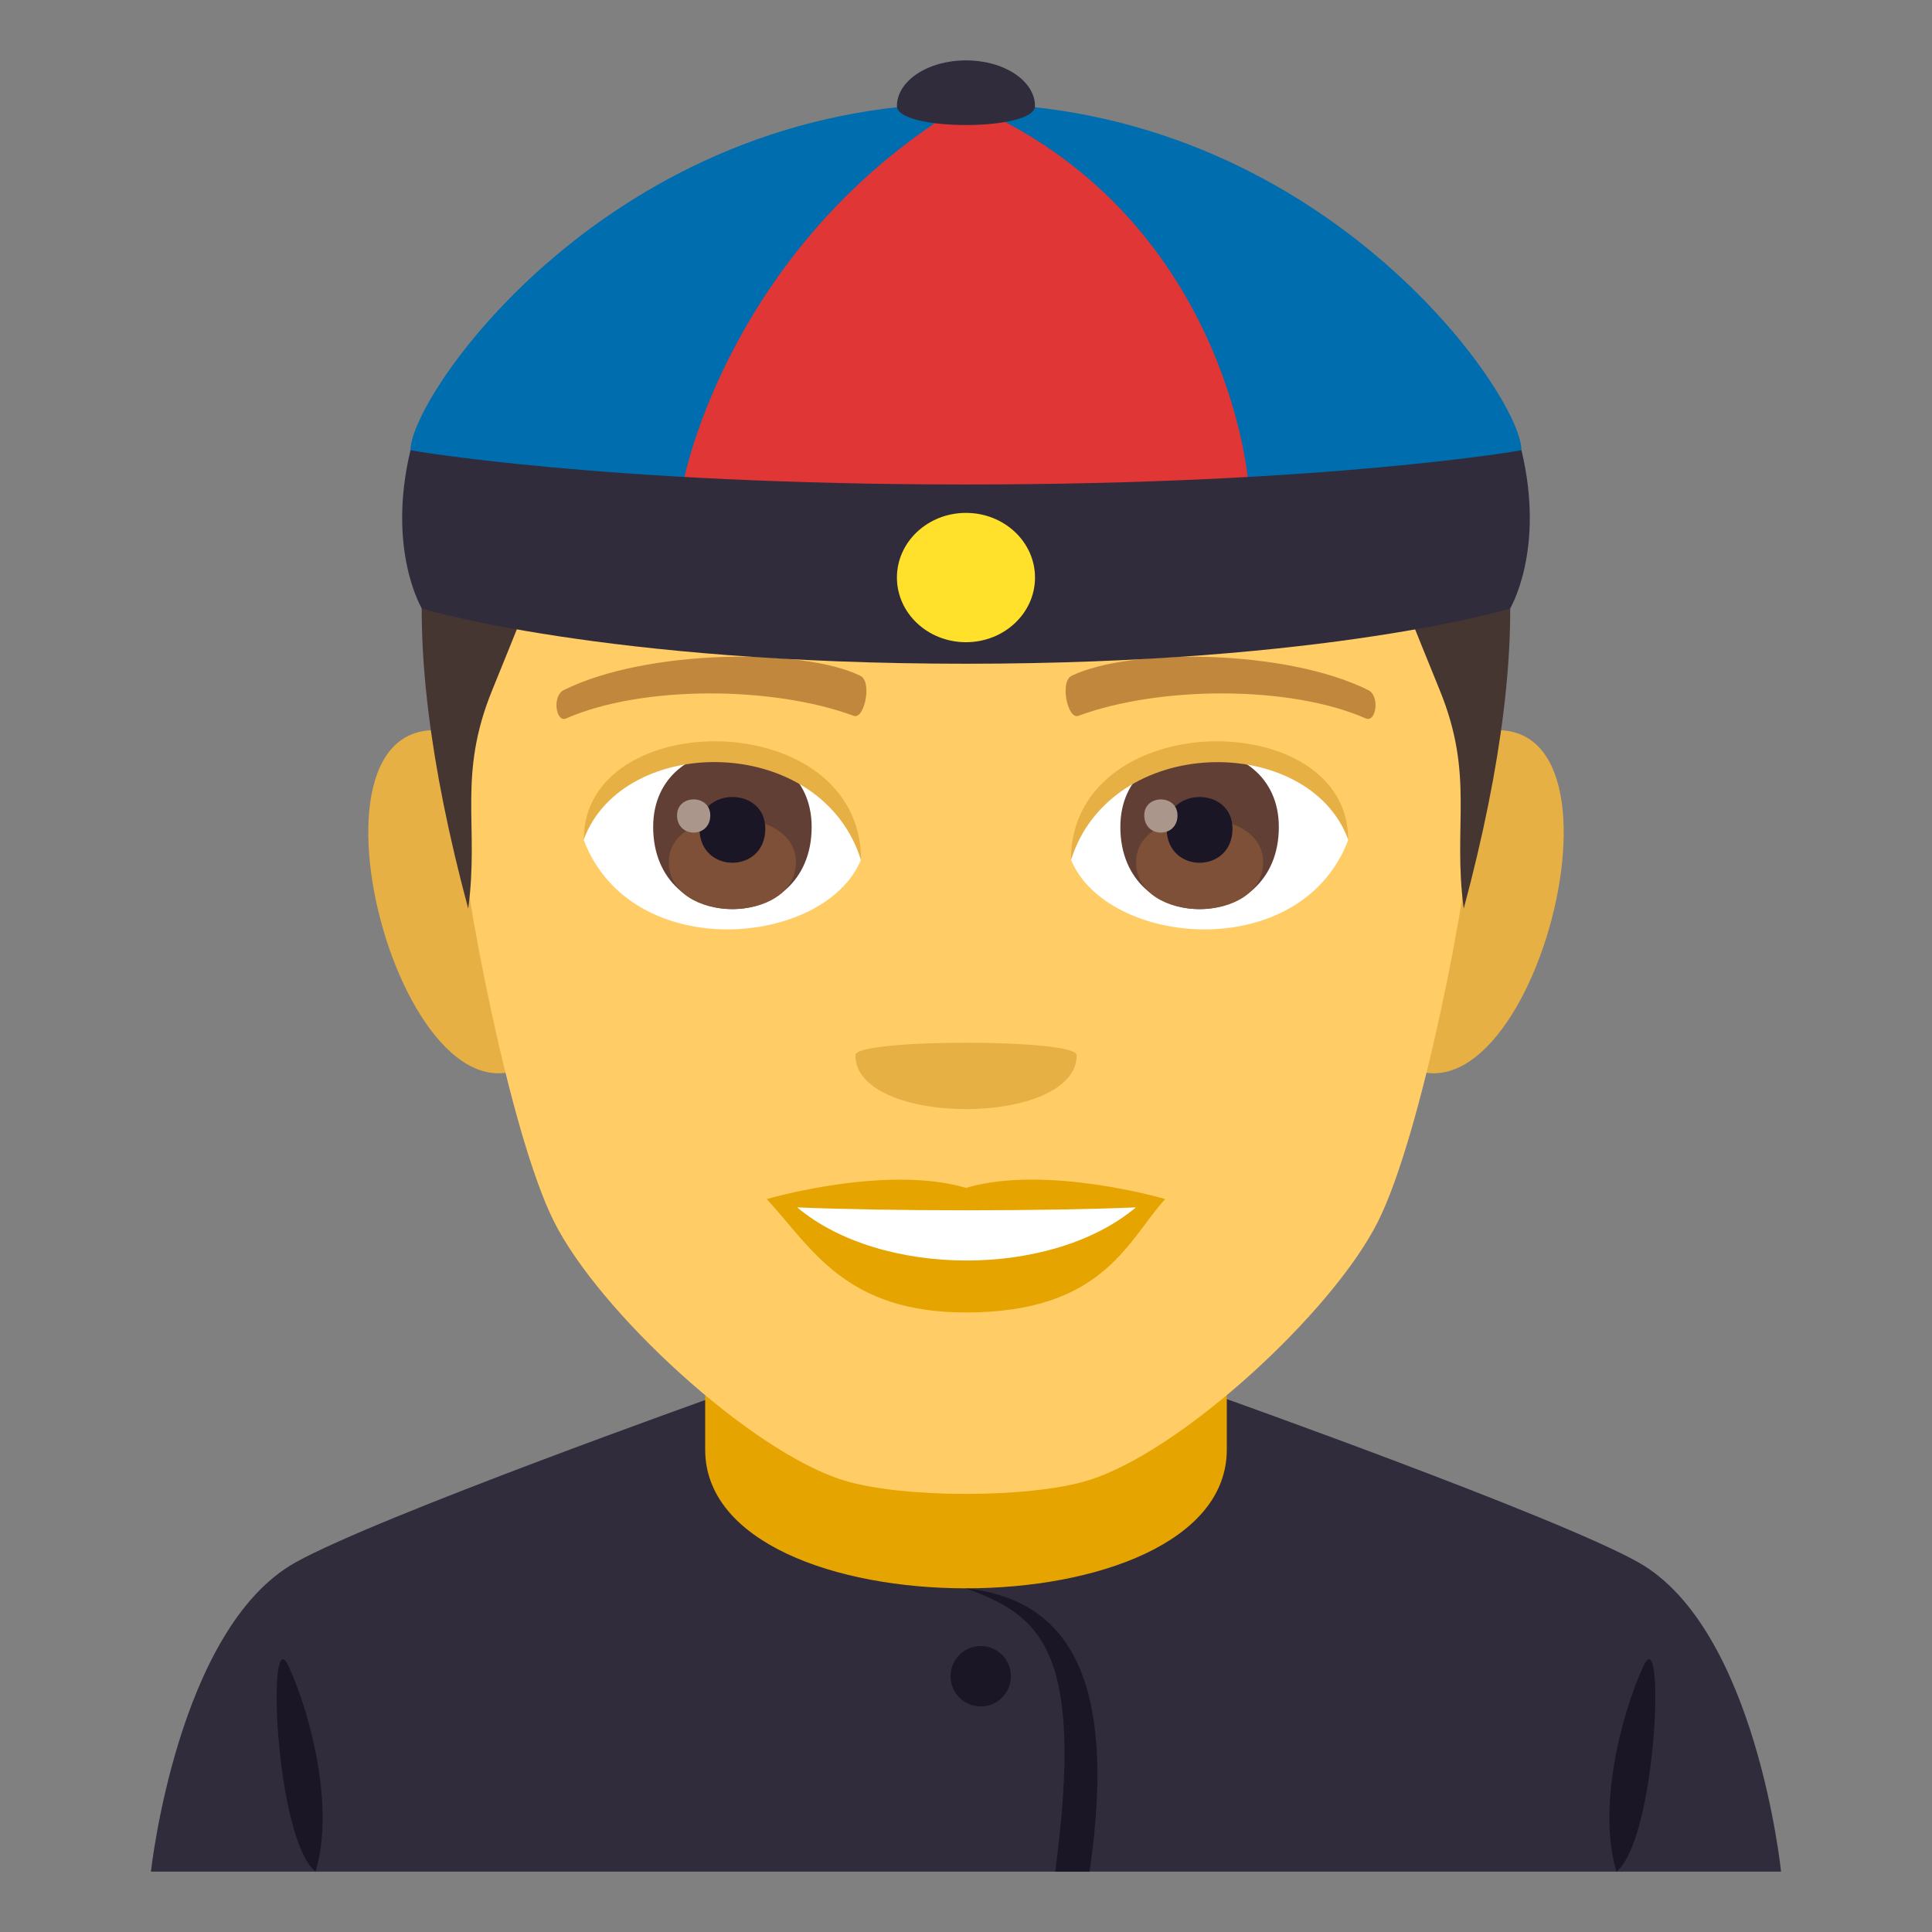 <?xml version="1.0" encoding="utf-8"?>
<!-- Generator: Adobe Illustrator 15.0.0, SVG Export Plug-In . SVG Version: 6.00 Build 0)  -->
<!DOCTYPE svg PUBLIC "-//W3C//DTD SVG 1.1//EN" "http://www.w3.org/Graphics/SVG/1.1/DTD/svg11.dtd">
<svg version="1.1" id="Layer_1" xmlns:x="http://ns.adobe.com/Extensibility/1.0/" xmlns:i="http://ns.adobe.com/AdobeIllustrator/10.0/" xmlns:graph="http://ns.adobe.com/Graphs/1.0/"
	 xmlns="http://www.w3.org/2000/svg" xmlns:xlink="http://www.w3.org/1999/xlink" xmlns:a="http://ns.adobe.com/AdobeSVGViewerExtensions/3.0/"
	 x="0px" y="0px" width="64px" height="64px" viewBox="0 0 64 64" enable-background="new 0 0 64 64" xml:space="preserve">
<rect x="0" y="0" width="64" height="64" fill="#808080" stroke="none"/>
<path fill="#302C3B" d="M9.788,51.758c2.7-1.512,13.907-5.5,13.907-5.5h16.695c0,0,11.197,3.982,13.882,5.496
	C58.178,53.953,59,62,59,62H5C5,62,5.871,53.945,9.788,51.758z"/>
<path fill="#E6A400" d="M23.36,48.021c0,6.126,17.279,6.126,17.279,0c0-3.738,0-9.915,0-9.915H23.36
	C23.36,38.106,23.36,43.196,23.36,48.021z"/>
<path fill="#1A1626" d="M10.451,62c0.628-2.027-0.112-5.113-0.895-6.811C8.829,53.605,9.103,60.885,10.451,62"/>
<path fill="#1A1626" d="M53.549,62c-0.628-2.027,0.109-5.113,0.893-6.811C55.169,53.605,54.895,60.885,53.549,62"/>
<path fill="#1A1626" d="M31.998,52.615c2.472,0.908,3.939,2.023,2.958,9.385h1.137C37.094,55.17,35.095,52.961,31.998,52.615z"/>
<path fill="#1A1626" d="M32.488,54.527c0.552,0,1,0.447,1,1s-0.448,1-1,1c-0.554,0-1-0.447-1-1S31.935,54.527,32.488,54.527"/>
<path fill="#E6B045" d="M14.9,24.236c-5.718-1.031-1.252,14.957,3.225,10.547C20.198,32.739,17.575,24.72,14.9,24.236z"/>
<path fill="#E6B045" d="M49.101,24.236c-2.675,0.483-5.299,8.503-3.224,10.547C50.354,39.193,54.815,23.205,49.101,24.236z"/>
<path fill="#FFCC66" d="M32,5.488c-11.823,0-17.521,8.945-16.807,21.384c0.144,2.503,1.693,10.665,3.158,13.593
	c1.499,2.996,6.512,7.615,9.584,8.57c1.94,0.604,6.188,0.604,8.128,0c3.072-0.955,8.086-5.574,9.585-8.57
	c1.466-2.928,3.016-11.09,3.158-13.593C49.521,14.434,43.825,5.488,32,5.488z"/>
<path fill="#E6A400" d="M32,39.35c-2.66-0.782-6.6,0.37-6.6,0.37c1.501,1.635,2.601,3.757,6.6,3.757c4.582,0,5.36-2.408,6.6-3.757
	C38.6,39.72,34.656,38.563,32,39.35z"/>
<path fill="#FFFFFF" d="M26.407,39.996c2.786,2.34,8.418,2.354,11.221,0C34.656,40.124,29.399,40.125,26.407,39.996z"/>
<path fill="#E6B045" d="M35.667,34.952c0,2.386-7.333,2.386-7.333,0C28.334,34.404,35.667,34.404,35.667,34.952z"/>
<path fill="#FFFFFF" d="M44.658,27.834c-1.579,4.136-8.007,3.529-9.185,0.635C36.367,23.819,43.791,23.422,44.658,27.834z"/>
<path fill="#FFFFFF" d="M19.34,27.834c1.58,4.136,8.01,3.529,9.186,0.635C27.632,23.817,20.21,23.42,19.34,27.834z"/>
<path fill="#C1873C" d="M45.314,22.855c-2.704-1.342-7.879-1.407-9.807-0.472c-0.412,0.182-0.141,1.454,0.208,1.332
	c2.687-0.995,7.02-1.019,9.534,0.086C45.585,23.943,45.725,23.044,45.314,22.855z"/>
<path fill="#C1873C" d="M18.686,22.855c2.704-1.342,7.878-1.407,9.807-0.472c0.413,0.182,0.141,1.454-0.206,1.332
	c-2.691-0.995-7.021-1.019-9.537,0.086C18.415,23.943,18.276,23.044,18.686,22.855z"/>
<path fill="#613F34" d="M37.113,27.394c0,3.629,5.25,3.629,5.25,0C42.363,24.024,37.113,24.024,37.113,27.394z"/>
<path fill="#7D5037" d="M37.633,28.555c0,2.081,4.212,2.081,4.212,0C41.845,26.623,37.633,26.623,37.633,28.555z"/>
<path fill="#1A1626" d="M38.648,27.45c0,1.507,2.18,1.507,2.18,0C40.828,26.053,38.648,26.053,38.648,27.45z"/>
<path fill="#AB968C" d="M37.905,27.011c0,0.761,1.101,0.761,1.101,0C39.006,26.305,37.905,26.305,37.905,27.011z"/>
<path fill="#613F34" d="M21.637,27.393c0,3.63,5.25,3.63,5.25,0C26.887,24.023,21.637,24.023,21.637,27.393z"/>
<path fill="#7D5037" d="M22.156,28.554c0,2.081,4.211,2.081,4.211,0C26.367,26.622,22.156,26.622,22.156,28.554z"/>
<path fill="#1A1626" d="M23.172,27.45c0,1.506,2.18,1.506,2.18,0C25.352,26.052,23.172,26.052,23.172,27.45z"/>
<path fill="#AB968C" d="M22.428,27.01c0,0.761,1.101,0.761,1.101,0C23.528,26.304,22.428,26.304,22.428,27.01z"/>
<path fill="#E6B045" d="M44.658,27.803c0-4.44-9.185-4.44-9.185,0.703C36.785,24.286,43.347,24.286,44.658,27.803z"/>
<path fill="#E6B045" d="M19.34,27.803c0-4.44,9.186-4.44,9.186,0.702C27.215,24.283,20.652,24.283,19.34,27.803z"/>
<path fill="#453631" d="M45.895,18.503c0.458,0.989,0.988,2.383,1.791,4.342c1.174,2.863,0.429,4.483,0.802,7.254
	c1.306-4.869,1.723-8.685,1.47-11.596H45.895z"/>
<path fill="#453631" d="M18.104,18.503c-0.459,0.989-0.989,2.383-1.792,4.342c-1.174,2.863-0.428,4.483-0.802,7.254
	c-1.306-4.869-1.723-8.685-1.47-11.596H18.104z"/>
<path fill="#006DAE" d="M31.999,3.428c7.827,4.639,9.337,12.436,9.337,12.436c5.714,1.741,9.065-0.947,9.065-0.947
	C50.401,13.08,43.746,3.428,31.999,3.428z"/>
<path fill="#E03636" d="M31.999,3.428c-8.605,3.608-9.337,12.436-9.337,12.436c6.232,1.606,12.441,1.606,18.674,0
	C41.336,15.863,40.604,7.036,31.999,3.428z"/>
<path fill="#006DAE" d="M31.999,3.428c-7.827,4.639-9.337,12.436-9.337,12.436c-5.714,1.741-9.065-0.947-9.065-0.947
	C13.597,13.08,20.252,3.428,31.999,3.428z"/>
<path fill="#302C3B" d="M50.401,14.916c0,0-6.398,1.133-18.402,1.133s-18.402-1.133-18.402-1.133
	c-0.792,3.308,0.379,5.244,0.379,5.244s6.018,1.827,18.023,1.827s18.024-1.827,18.024-1.827S51.194,18.224,50.401,14.916z"/>
<ellipse fill="#FFE12C" cx="31.999" cy="19.132" rx="2.287" ry="2.142"/>
<path fill="#302C3B" d="M29.712,3.514c0,0.837,4.573,0.837,4.573,0C34.285,2.678,33.264,2,32,2S29.712,2.678,29.712,3.514z"/>
</svg>
